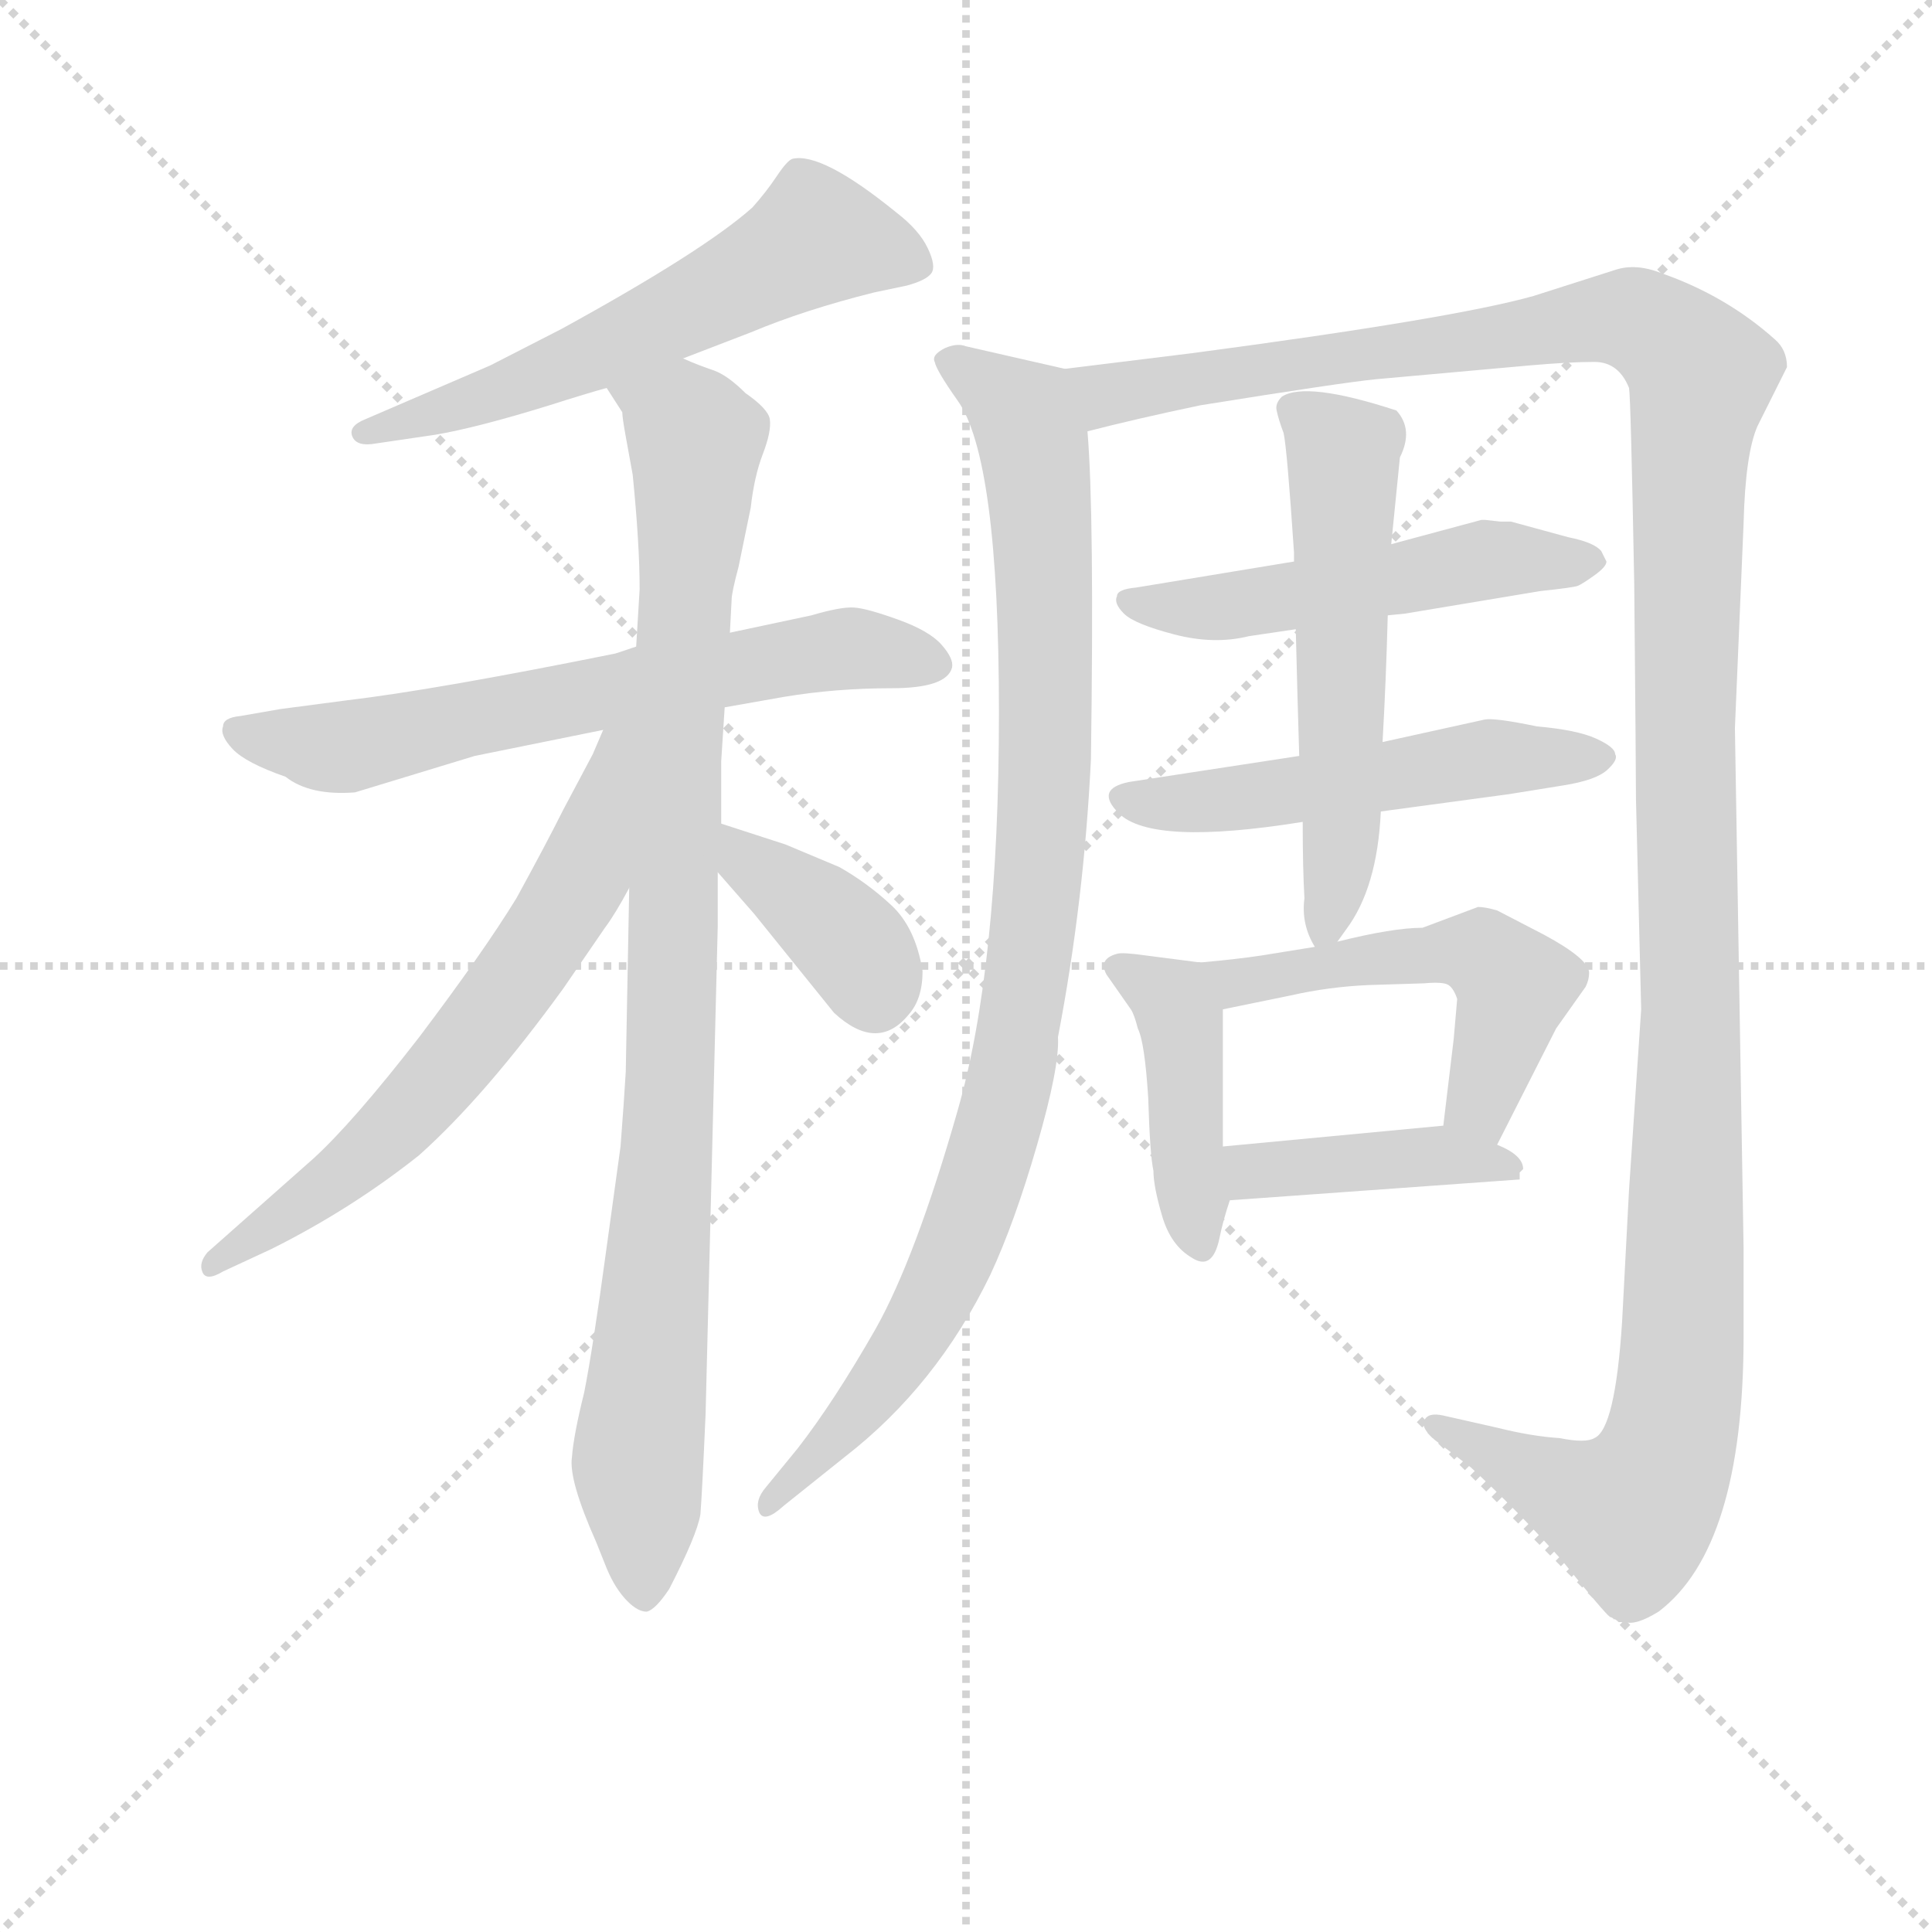 <svg version="1.1" viewBox="0 0 1024 1024" xmlns="http://www.w3.org/2000/svg">
  <g stroke="lightgray" stroke-dasharray="1,1" stroke-width="1" transform="scale(4, 4)">
    <line x1="0" y1="0" x2="256" y2="256"></line>
    <line x1="256" y1="0" x2="0" y2="256"></line>
    <line x1="128" y1="0" x2="128" y2="256"></line>
    <line x1="0" y1="128" x2="256" y2="128"></line>
  </g>
<g transform="scale(0.92, -0.92) translate(60, -900)">
   <style type="text/css">
    @keyframes keyframes0 {
      from {
       stroke: blue;
       stroke-dashoffset: 596;
       stroke-width: 128;
       }
       66% {
       animation-timing-function: step-end;
       stroke: blue;
       stroke-dashoffset: 0;
       stroke-width: 128;
       }
       to {
       stroke: black;
       stroke-width: 1024;
       }
       }
       #make-me-a-hanzi-animation-0 {
         animation: keyframes0 0.735s both;
         animation-delay: 0s;
         animation-timing-function: linear;
       }
    @keyframes keyframes1 {
      from {
       stroke: blue;
       stroke-dashoffset: 663;
       stroke-width: 128;
       }
       68% {
       animation-timing-function: step-end;
       stroke: blue;
       stroke-dashoffset: 0;
       stroke-width: 128;
       }
       to {
       stroke: black;
       stroke-width: 1024;
       }
       }
       #make-me-a-hanzi-animation-1 {
         animation: keyframes1 0.79s both;
         animation-delay: 0.735s;
         animation-timing-function: linear;
       }
    @keyframes keyframes2 {
      from {
       stroke: blue;
       stroke-dashoffset: 974;
       stroke-width: 128;
       }
       76% {
       animation-timing-function: step-end;
       stroke: blue;
       stroke-dashoffset: 0;
       stroke-width: 128;
       }
       to {
       stroke: black;
       stroke-width: 1024;
       }
       }
       #make-me-a-hanzi-animation-2 {
         animation: keyframes2 1.043s both;
         animation-delay: 1.525s;
         animation-timing-function: linear;
       }
    @keyframes keyframes3 {
      from {
       stroke: blue;
       stroke-dashoffset: 656;
       stroke-width: 128;
       }
       68% {
       animation-timing-function: step-end;
       stroke: blue;
       stroke-dashoffset: 0;
       stroke-width: 128;
       }
       to {
       stroke: black;
       stroke-width: 1024;
       }
       }
       #make-me-a-hanzi-animation-3 {
         animation: keyframes3 0.784s both;
         animation-delay: 2.567s;
         animation-timing-function: linear;
       }
    @keyframes keyframes4 {
      from {
       stroke: blue;
       stroke-dashoffset: 383;
       stroke-width: 128;
       }
       55% {
       animation-timing-function: step-end;
       stroke: blue;
       stroke-dashoffset: 0;
       stroke-width: 128;
       }
       to {
       stroke: black;
       stroke-width: 1024;
       }
       }
       #make-me-a-hanzi-animation-4 {
         animation: keyframes4 0.562s both;
         animation-delay: 3.351s;
         animation-timing-function: linear;
       }
    @keyframes keyframes5 {
      from {
       stroke: blue;
       stroke-dashoffset: 977;
       stroke-width: 128;
       }
       76% {
       animation-timing-function: step-end;
       stroke: blue;
       stroke-dashoffset: 0;
       stroke-width: 128;
       }
       to {
       stroke: black;
       stroke-width: 1024;
       }
       }
       #make-me-a-hanzi-animation-5 {
         animation: keyframes5 1.045s both;
         animation-delay: 3.913s;
         animation-timing-function: linear;
       }
    @keyframes keyframes6 {
      from {
       stroke: blue;
       stroke-dashoffset: 1418;
       stroke-width: 128;
       }
       82% {
       animation-timing-function: step-end;
       stroke: blue;
       stroke-dashoffset: 0;
       stroke-width: 128;
       }
       to {
       stroke: black;
       stroke-width: 1024;
       }
       }
       #make-me-a-hanzi-animation-6 {
         animation: keyframes6 1.404s both;
         animation-delay: 4.958s;
         animation-timing-function: linear;
       }
    @keyframes keyframes7 {
      from {
       stroke: blue;
       stroke-dashoffset: 525;
       stroke-width: 128;
       }
       63% {
       animation-timing-function: step-end;
       stroke: blue;
       stroke-dashoffset: 0;
       stroke-width: 128;
       }
       to {
       stroke: black;
       stroke-width: 1024;
       }
       }
       #make-me-a-hanzi-animation-7 {
         animation: keyframes7 0.677s both;
         animation-delay: 6.362s;
         animation-timing-function: linear;
       }
    @keyframes keyframes8 {
      from {
       stroke: blue;
       stroke-dashoffset: 530;
       stroke-width: 128;
       }
       63% {
       animation-timing-function: step-end;
       stroke: blue;
       stroke-dashoffset: 0;
       stroke-width: 128;
       }
       to {
       stroke: black;
       stroke-width: 1024;
       }
       }
       #make-me-a-hanzi-animation-8 {
         animation: keyframes8 0.681s both;
         animation-delay: 7.039s;
         animation-timing-function: linear;
       }
    @keyframes keyframes9 {
      from {
       stroke: blue;
       stroke-dashoffset: 569;
       stroke-width: 128;
       }
       65% {
       animation-timing-function: step-end;
       stroke: blue;
       stroke-dashoffset: 0;
       stroke-width: 128;
       }
       to {
       stroke: black;
       stroke-width: 1024;
       }
       }
       #make-me-a-hanzi-animation-9 {
         animation: keyframes9 0.713s both;
         animation-delay: 7.72s;
         animation-timing-function: linear;
       }
    @keyframes keyframes10 {
      from {
       stroke: blue;
       stroke-dashoffset: 431;
       stroke-width: 128;
       }
       58% {
       animation-timing-function: step-end;
       stroke: blue;
       stroke-dashoffset: 0;
       stroke-width: 128;
       }
       to {
       stroke: black;
       stroke-width: 1024;
       }
       }
       #make-me-a-hanzi-animation-10 {
         animation: keyframes10 0.601s both;
         animation-delay: 8.433s;
         animation-timing-function: linear;
       }
    @keyframes keyframes11 {
      from {
       stroke: blue;
       stroke-dashoffset: 526;
       stroke-width: 128;
       }
       63% {
       animation-timing-function: step-end;
       stroke: blue;
       stroke-dashoffset: 0;
       stroke-width: 128;
       }
       to {
       stroke: black;
       stroke-width: 1024;
       }
       }
       #make-me-a-hanzi-animation-11 {
         animation: keyframes11 0.678s both;
         animation-delay: 9.034s;
         animation-timing-function: linear;
       }
    @keyframes keyframes12 {
      from {
       stroke: blue;
       stroke-dashoffset: 419;
       stroke-width: 128;
       }
       58% {
       animation-timing-function: step-end;
       stroke: blue;
       stroke-dashoffset: 0;
       stroke-width: 128;
       }
       to {
       stroke: black;
       stroke-width: 1024;
       }
       }
       #make-me-a-hanzi-animation-12 {
         animation: keyframes12 0.591s both;
         animation-delay: 9.712s;
         animation-timing-function: linear;
       }
</style>
<path d="M 333.5 693.5 L 372.5 708.5 Q 403.5 721.5 443.5 731.5 L 462.5 735.5 Q 473.5 738.5 476.5 742.5 Q 479.5 746.5 474.5 757.0 Q 469.5 767.5 456.5 777.5 Q 413.5 812.5 396.5 808.5 Q 393.5 807.5 387.5 798.5 Q 381.5 789.5 373.5 780.5 Q 345.5 755.5 263.5 710.5 L 222.5 689.5 L 150.5 658.5 Q 140.5 654.5 143.0 648.5 Q 145.5 642.5 156.5 644.5 L 190.5 649.5 Q 214.5 653.5 256.5 666.5 Q 278.5 673.5 289.5 676.5 L 333.5 693.5 Z" fill="lightgray"></path> 
<path d="M 357.5 492.5 L 391.5 498.5 Q 421.5 503.5 453.5 503.5 Q 485.5 503.5 488.5 515.5 Q 489.5 520.5 482.5 528.5 Q 475.5 536.5 457.5 543.0 Q 439.5 549.5 432.0 550.0 Q 424.5 550.5 407.5 545.5 L 360.5 535.5 L 306.5 527.5 L 294.5 523.5 Q 190.5 502.5 139.5 496.5 L 101.5 491.5 L 78.5 487.5 Q 68.5 486.5 68.5 481.5 Q 66.5 476.5 74.0 468.5 Q 81.5 460.5 104.5 452.5 Q 118.5 441.5 144.5 443.5 L 213.5 464.5 L 287.5 479.5 L 357.5 492.5 Z" fill="lightgray"></path> 
<path d="M 360.5 535.5 L 361.5 554.5 Q 361.5 558.5 365.5 573.5 L 372.5 607.5 Q 374.5 625.5 379.5 638.5 Q 384.5 651.5 383.5 658.5 Q 382.5 664.5 369.5 673.5 Q 359.5 683.5 351.5 686.5 Q 342.5 689.5 333.5 693.5 C 305.5 704.5 276.5 703.5 289.5 676.5 L 298.5 662.5 Q 298.5 659.5 300.5 648.5 L 304.5 626.5 Q 308.5 586.5 308.5 560.5 L 306.5 527.5 L 302.5 388.5 L 300.5 282.5 Q 299.5 265.5 297.5 239.5 L 289.5 181.5 Q 281.5 122.5 276.5 97.5 Q 270.5 73.5 269.5 60.5 Q 267.5 47.5 283.5 11.5 L 289.5 -3.5 Q 294.5 -15.5 301.5 -22.5 Q 307.5 -28.5 312.5 -28.5 Q 317.5 -27.5 325.5 -15.5 Q 341.5 15.5 343.5 27.5 Q 344.5 39.5 346.5 85.5 L 353.5 366.5 L 353.5 397.5 L 355.5 425.5 L 355.5 461.5 L 357.5 492.5 L 360.5 535.5 Z" fill="lightgray"></path> 
<path d="M 287.5 479.5 L 281.5 465.5 L 264.5 433.5 Q 254.5 413.5 237.5 382.5 Q 218.5 351.5 181.5 302.5 Q 143.5 253.5 120.5 232.5 L 59.5 178.5 Q 54.5 172.5 56.5 167.5 Q 58.5 161.5 68.5 167.5 L 96.5 180.5 Q 142.5 203.5 181.5 234.5 Q 219.5 268.5 264.5 330.5 L 288.5 365.5 Q 294.5 373.5 302.5 388.5 C 366.5 503.5 299.5 507.5 287.5 479.5 Z" fill="lightgray"></path> 
<path d="M 353.5 397.5 L 374.5 373.5 L 420.5 316.5 Q 445.5 293.5 463.5 315.5 Q 471.5 324.5 471.5 340.5 Q 467.5 365.5 453.5 378.5 Q 439.5 391.5 423.5 400.5 L 392.5 413.5 L 355.5 425.5 C 326.5 434.5 333.5 420.5 353.5 397.5 Z" fill="lightgray"></path> 
<path d="M 549.5 302.5 Q 564.5 380.5 568.5 462.5 Q 570.5 604.5 566.5 651.5 C 564.5 681.5 564.5 684.5 553.5 687.5 L 496.5 700.5 Q 491.5 702.5 484.5 699.5 Q 476.5 695.5 478.5 691.5 Q 479.5 686.5 491.5 669.5 Q 515.5 636.5 515.5 489.5 Q 515.5 342.5 491.5 259.5 Q 467.5 175.5 444.5 134.5 Q 420.5 92.5 399.5 65.5 L 381.5 43.5 Q 374.5 35.5 377.5 28.5 Q 380.5 22.5 391.5 32.5 L 426.5 60.5 Q 479.5 101.5 510.5 165.5 Q 524.5 195.5 537.5 240.5 Q 550.5 285.5 549.5 302.5 Z" fill="lightgray"></path> 
<path d="M 566.5 651.5 Q 593.5 658.5 631.5 666.5 Q 712.5 679.5 732.5 681.5 L 821.5 689.5 Q 844.5 691.5 858.5 691.5 Q 872.5 691.5 878.5 676.5 Q 879.5 671.5 881.5 563.5 Q 882.5 454.5 882.5 439.5 L 885.5 318.5 L 878.5 214.5 L 874.5 138.5 Q 870.5 76.5 858.5 71.5 Q 853.5 68.5 838.5 71.5 Q 822.5 72.5 802.5 77.5 L 771.5 84.5 Q 762.5 86.5 760.5 81.5 Q 758.5 77.5 766.5 70.5 L 787.5 54.5 Q 813.5 30.5 839.5 1.5 Q 864.5 -29.5 867.5 -31.5 Q 870.5 -32.5 872.5 -34.5 L 876.5 -34.5 Q 882.5 -36.5 895.5 -28.5 Q 944.5 8.5 944.5 130.5 L 944.5 180.5 L 939.5 480.5 L 944.5 598.5 Q 945.5 638.5 952.5 654.5 L 969.5 688.5 Q 969.5 698.5 962.5 704.5 Q 934.5 729.5 897.5 742.5 Q 882.5 748.5 870.5 744.5 L 823.5 729.5 Q 777.5 716.5 626.5 696.5 L 553.5 687.5 C 523.5 683.5 537.5 644.5 566.5 651.5 Z" fill="lightgray"></path> 
<path d="M 739.5 545.5 L 749.5 546.5 L 827.5 559.5 Q 846.5 561.5 849.0 562.5 Q 851.5 563.5 858.5 568.5 Q 865.5 573.5 865.5 576.5 L 862.5 582.5 Q 858.5 587.5 843.5 590.5 L 810.5 599.5 Q 807.5 599.5 804.5 599.5 L 795.5 600.5 L 793.5 600.5 L 741.5 586.5 L 685.5 576.5 L 594.5 561.5 Q 583.5 560.5 583.5 556.5 Q 581.5 552.5 587.5 546.5 Q 593.5 540.5 616.5 534.5 Q 639.5 528.5 659.5 533.5 L 686.5 537.5 L 739.5 545.5 Z" fill="lightgray"></path> 
<path d="M 735.5 432.5 L 809.5 442.5 L 840.5 447.5 Q 859.5 450.5 866.0 456.5 Q 872.5 462.5 870.5 465.5 Q 870.5 469.5 859.5 474.5 Q 848.5 479.5 825.5 481.5 Q 801.5 486.5 795.5 485.5 L 736.5 472.5 L 688.5 464.5 L 590.5 449.5 Q 570.5 445.5 584.5 431.5 Q 603.5 412.5 690.5 426.5 L 735.5 432.5 Z" fill="lightgray"></path> 
<path d="M 710.5 357.5 L 715.5 364.5 Q 733.5 388.5 735.5 432.5 L 736.5 472.5 Q 738.5 507.5 739.5 545.5 L 741.5 586.5 L 746.5 636.5 Q 754.5 652.5 744.5 663.5 Q 692.5 680.5 678.5 671.5 Q 674.5 667.5 675.5 663.5 Q 676.5 658.5 679.5 650.5 Q 681.5 641.5 685.5 581.5 L 685.5 576.5 L 686.5 537.5 Q 687.5 496.5 688.5 464.5 L 690.5 426.5 Q 690.5 399.5 691.5 382.5 Q 689.5 367.5 697.5 354.5 C 701.5 345.5 701.5 345.5 710.5 357.5 Z" fill="lightgray"></path> 
<path d="M 644.5 239.5 L 644.5 318.5 C 644.5 343.5 644.5 343.5 631.5 345.5 L 600.5 349.5 Q 586.5 351.5 583.5 350.5 Q 572.5 347.5 577.5 338.5 L 591.5 318.5 Q 593.5 315.5 595.5 307.5 Q 599.5 299.5 601.5 267.5 Q 602.5 234.5 604.5 225.5 Q 604.5 216.5 609.5 199.5 Q 614.5 182.5 626.5 175.5 Q 638.5 167.5 642.5 186.5 Q 644.5 196.5 648.5 208.5 L 644.5 239.5 Z" fill="lightgray"></path> 
<path d="M 644.5 318.5 L 683.5 326.5 Q 705.5 331.5 728.5 332.5 L 760.5 333.5 Q 771.5 334.5 774.5 332.5 Q 777.5 330.5 779.5 324.5 L 777.5 301.5 L 771.5 251.5 C 767.5 221.5 788.5 213.5 802.5 240.5 L 836.5 307.5 L 853.5 331.5 Q 855.5 335.5 855.5 339.5 Q 855.5 347.5 829.5 361.5 L 802.5 375.5 Q 795.5 377.5 791.5 377.5 L 759.5 365.5 Q 742.5 365.5 710.5 357.5 L 697.5 354.5 L 666.5 349.5 Q 653.5 347.5 631.5 345.5 C 601.5 342.5 615.5 312.5 644.5 318.5 Z" fill="lightgray"></path> 
<path d="M 771.5 251.5 L 644.5 239.5 C 614.5 236.5 618.5 206.5 648.5 208.5 L 815.5 220.5 L 815.5 224.5 L 817.5 226.5 Q 817.5 234.5 802.5 240.5 L 771.5 251.5 Z" fill="lightgray"></path> 
      <clipPath id="make-me-a-hanzi-clip-0">
      <path d="M 333.5 693.5 L 372.5 708.5 Q 403.5 721.5 443.5 731.5 L 462.5 735.5 Q 473.5 738.5 476.5 742.5 Q 479.5 746.5 474.5 757.0 Q 469.5 767.5 456.5 777.5 Q 413.5 812.5 396.5 808.5 Q 393.5 807.5 387.5 798.5 Q 381.5 789.5 373.5 780.5 Q 345.5 755.5 263.5 710.5 L 222.5 689.5 L 150.5 658.5 Q 140.5 654.5 143.0 648.5 Q 145.5 642.5 156.5 644.5 L 190.5 649.5 Q 214.5 653.5 256.5 666.5 Q 278.5 673.5 289.5 676.5 L 333.5 693.5 Z" fill="lightgray"></path>
      </clipPath>
      <path clip-path="url(#make-me-a-hanzi-clip-0)" d="M 464.5 748.5 L 410.5 762.5 L 257.5 685.5 L 150.5 650.5 " fill="none" id="make-me-a-hanzi-animation-0" stroke-dasharray="468 936" stroke-linecap="round"></path>

      <clipPath id="make-me-a-hanzi-clip-1">
      <path d="M 357.5 492.5 L 391.5 498.5 Q 421.5 503.5 453.5 503.5 Q 485.5 503.5 488.5 515.5 Q 489.5 520.5 482.5 528.5 Q 475.5 536.5 457.5 543.0 Q 439.5 549.5 432.0 550.0 Q 424.5 550.5 407.5 545.5 L 360.5 535.5 L 306.5 527.5 L 294.5 523.5 Q 190.5 502.5 139.5 496.5 L 101.5 491.5 L 78.5 487.5 Q 68.5 486.5 68.5 481.5 Q 66.5 476.5 74.0 468.5 Q 81.5 460.5 104.5 452.5 Q 118.5 441.5 144.5 443.5 L 213.5 464.5 L 287.5 479.5 L 357.5 492.5 Z" fill="lightgray"></path>
      </clipPath>
      <path clip-path="url(#make-me-a-hanzi-clip-1)" d="M 77.5 477.5 L 136.5 469.5 L 406.5 523.5 L 432.5 526.5 L 477.5 518.5 " fill="none" id="make-me-a-hanzi-animation-1" stroke-dasharray="535 1070" stroke-linecap="round"></path>

      <clipPath id="make-me-a-hanzi-clip-2">
      <path d="M 360.5 535.5 L 361.5 554.5 Q 361.5 558.5 365.5 573.5 L 372.5 607.5 Q 374.5 625.5 379.5 638.5 Q 384.5 651.5 383.5 658.5 Q 382.5 664.5 369.5 673.5 Q 359.5 683.5 351.5 686.5 Q 342.5 689.5 333.5 693.5 C 305.5 704.5 276.5 703.5 289.5 676.5 L 298.5 662.5 Q 298.5 659.5 300.5 648.5 L 304.5 626.5 Q 308.5 586.5 308.5 560.5 L 306.5 527.5 L 302.5 388.5 L 300.5 282.5 Q 299.5 265.5 297.5 239.5 L 289.5 181.5 Q 281.5 122.5 276.5 97.5 Q 270.5 73.5 269.5 60.5 Q 267.5 47.5 283.5 11.5 L 289.5 -3.5 Q 294.5 -15.5 301.5 -22.5 Q 307.5 -28.5 312.5 -28.5 Q 317.5 -27.5 325.5 -15.5 Q 341.5 15.5 343.5 27.5 Q 344.5 39.5 346.5 85.5 L 353.5 366.5 L 353.5 397.5 L 355.5 425.5 L 355.5 461.5 L 357.5 492.5 L 360.5 535.5 Z" fill="lightgray"></path>
      </clipPath>
      <path clip-path="url(#make-me-a-hanzi-clip-2)" d="M 297.5 676.5 L 318.5 667.5 L 340.5 646.5 L 324.5 234.5 L 307.5 55.5 L 310.5 -17.5 " fill="none" id="make-me-a-hanzi-animation-2" stroke-dasharray="846 1692" stroke-linecap="round"></path>

      <clipPath id="make-me-a-hanzi-clip-3">
      <path d="M 287.5 479.5 L 281.5 465.5 L 264.5 433.5 Q 254.5 413.5 237.5 382.5 Q 218.5 351.5 181.5 302.5 Q 143.5 253.5 120.5 232.5 L 59.5 178.5 Q 54.5 172.5 56.5 167.5 Q 58.5 161.5 68.5 167.5 L 96.5 180.5 Q 142.5 203.5 181.5 234.5 Q 219.5 268.5 264.5 330.5 L 288.5 365.5 Q 294.5 373.5 302.5 388.5 C 366.5 503.5 299.5 507.5 287.5 479.5 Z" fill="lightgray"></path>
      </clipPath>
      <path clip-path="url(#make-me-a-hanzi-clip-3)" d="M 302.5 475.5 L 292.5 468.5 L 275.5 395.5 L 208.5 297.5 L 153.5 236.5 L 62.5 171.5 " fill="none" id="make-me-a-hanzi-animation-3" stroke-dasharray="528 1056" stroke-linecap="round"></path>

      <clipPath id="make-me-a-hanzi-clip-4">
      <path d="M 353.5 397.5 L 374.5 373.5 L 420.5 316.5 Q 445.5 293.5 463.5 315.5 Q 471.5 324.5 471.5 340.5 Q 467.5 365.5 453.5 378.5 Q 439.5 391.5 423.5 400.5 L 392.5 413.5 L 355.5 425.5 C 326.5 434.5 333.5 420.5 353.5 397.5 Z" fill="lightgray"></path>
      </clipPath>
      <path clip-path="url(#make-me-a-hanzi-clip-4)" d="M 359.5 418.5 L 370.5 402.5 L 428.5 358.5 L 444.5 327.5 " fill="none" id="make-me-a-hanzi-animation-4" stroke-dasharray="255 510" stroke-linecap="round"></path>

      <clipPath id="make-me-a-hanzi-clip-5">
      <path d="M 549.5 302.5 Q 564.5 380.5 568.5 462.5 Q 570.5 604.5 566.5 651.5 C 564.5 681.5 564.5 684.5 553.5 687.5 L 496.5 700.5 Q 491.5 702.5 484.5 699.5 Q 476.5 695.5 478.5 691.5 Q 479.5 686.5 491.5 669.5 Q 515.5 636.5 515.5 489.5 Q 515.5 342.5 491.5 259.5 Q 467.5 175.5 444.5 134.5 Q 420.5 92.5 399.5 65.5 L 381.5 43.5 Q 374.5 35.5 377.5 28.5 Q 380.5 22.5 391.5 32.5 L 426.5 60.5 Q 479.5 101.5 510.5 165.5 Q 524.5 195.5 537.5 240.5 Q 550.5 285.5 549.5 302.5 Z" fill="lightgray"></path>
      </clipPath>
      <path clip-path="url(#make-me-a-hanzi-clip-5)" d="M 486.5 690.5 L 525.5 665.5 L 537.5 626.5 L 543.5 474.5 L 524.5 289.5 L 480.5 155.5 L 442.5 96.5 L 383.5 35.5 " fill="none" id="make-me-a-hanzi-animation-5" stroke-dasharray="849 1698" stroke-linecap="round"></path>

      <clipPath id="make-me-a-hanzi-clip-6">
      <path d="M 566.5 651.5 Q 593.5 658.5 631.5 666.5 Q 712.5 679.5 732.5 681.5 L 821.5 689.5 Q 844.5 691.5 858.5 691.5 Q 872.5 691.5 878.5 676.5 Q 879.5 671.5 881.5 563.5 Q 882.5 454.5 882.5 439.5 L 885.5 318.5 L 878.5 214.5 L 874.5 138.5 Q 870.5 76.5 858.5 71.5 Q 853.5 68.5 838.5 71.5 Q 822.5 72.5 802.5 77.5 L 771.5 84.5 Q 762.5 86.5 760.5 81.5 Q 758.5 77.5 766.5 70.5 L 787.5 54.5 Q 813.5 30.5 839.5 1.5 Q 864.5 -29.5 867.5 -31.5 Q 870.5 -32.5 872.5 -34.5 L 876.5 -34.5 Q 882.5 -36.5 895.5 -28.5 Q 944.5 8.5 944.5 130.5 L 944.5 180.5 L 939.5 480.5 L 944.5 598.5 Q 945.5 638.5 952.5 654.5 L 969.5 688.5 Q 969.5 698.5 962.5 704.5 Q 934.5 729.5 897.5 742.5 Q 882.5 748.5 870.5 744.5 L 823.5 729.5 Q 777.5 716.5 626.5 696.5 L 553.5 687.5 C 523.5 683.5 537.5 644.5 566.5 651.5 Z" fill="lightgray"></path>
      </clipPath>
      <path clip-path="url(#make-me-a-hanzi-clip-6)" d="M 561.5 683.5 L 579.5 672.5 L 860.5 716.5 L 893.5 710.5 L 920.5 684.5 L 911.5 600.5 L 910.5 149.5 L 900.5 64.5 L 879.5 28.5 L 767.5 78.5 " fill="none" id="make-me-a-hanzi-animation-6" stroke-dasharray="1290 2580" stroke-linecap="round"></path>

      <clipPath id="make-me-a-hanzi-clip-7">
      <path d="M 739.5 545.5 L 749.5 546.5 L 827.5 559.5 Q 846.5 561.5 849.0 562.5 Q 851.5 563.5 858.5 568.5 Q 865.5 573.5 865.5 576.5 L 862.5 582.5 Q 858.5 587.5 843.5 590.5 L 810.5 599.5 Q 807.5 599.5 804.5 599.5 L 795.5 600.5 L 793.5 600.5 L 741.5 586.5 L 685.5 576.5 L 594.5 561.5 Q 583.5 560.5 583.5 556.5 Q 581.5 552.5 587.5 546.5 Q 593.5 540.5 616.5 534.5 Q 639.5 528.5 659.5 533.5 L 686.5 537.5 L 739.5 545.5 Z" fill="lightgray"></path>
      </clipPath>
      <path clip-path="url(#make-me-a-hanzi-clip-7)" d="M 591.5 553.5 L 639.5 549.5 L 792.5 577.5 L 857.5 576.5 " fill="none" id="make-me-a-hanzi-animation-7" stroke-dasharray="397 794" stroke-linecap="round"></path>

      <clipPath id="make-me-a-hanzi-clip-8">
      <path d="M 735.5 432.5 L 809.5 442.5 L 840.5 447.5 Q 859.5 450.5 866.0 456.5 Q 872.5 462.5 870.5 465.5 Q 870.5 469.5 859.5 474.5 Q 848.5 479.5 825.5 481.5 Q 801.5 486.5 795.5 485.5 L 736.5 472.5 L 688.5 464.5 L 590.5 449.5 Q 570.5 445.5 584.5 431.5 Q 603.5 412.5 690.5 426.5 L 735.5 432.5 Z" fill="lightgray"></path>
      </clipPath>
      <path clip-path="url(#make-me-a-hanzi-clip-8)" d="M 588.5 440.5 L 636.5 437.5 L 792.5 463.5 L 860.5 464.5 " fill="none" id="make-me-a-hanzi-animation-8" stroke-dasharray="402 804" stroke-linecap="round"></path>

      <clipPath id="make-me-a-hanzi-clip-9">
      <path d="M 710.5 357.5 L 715.5 364.5 Q 733.5 388.5 735.5 432.5 L 736.5 472.5 Q 738.5 507.5 739.5 545.5 L 741.5 586.5 L 746.5 636.5 Q 754.5 652.5 744.5 663.5 Q 692.5 680.5 678.5 671.5 Q 674.5 667.5 675.5 663.5 Q 676.5 658.5 679.5 650.5 Q 681.5 641.5 685.5 581.5 L 685.5 576.5 L 686.5 537.5 Q 687.5 496.5 688.5 464.5 L 690.5 426.5 Q 690.5 399.5 691.5 382.5 Q 689.5 367.5 697.5 354.5 C 701.5 345.5 701.5 345.5 710.5 357.5 Z" fill="lightgray"></path>
      </clipPath>
      <path clip-path="url(#make-me-a-hanzi-clip-9)" d="M 685.5 664.5 L 713.5 638.5 L 713.5 425.5 L 702.5 364.5 " fill="none" id="make-me-a-hanzi-animation-9" stroke-dasharray="441 882" stroke-linecap="round"></path>

      <clipPath id="make-me-a-hanzi-clip-10">
      <path d="M 644.5 239.5 L 644.5 318.5 C 644.5 343.5 644.5 343.5 631.5 345.5 L 600.5 349.5 Q 586.5 351.5 583.5 350.5 Q 572.5 347.5 577.5 338.5 L 591.5 318.5 Q 593.5 315.5 595.5 307.5 Q 599.5 299.5 601.5 267.5 Q 602.5 234.5 604.5 225.5 Q 604.5 216.5 609.5 199.5 Q 614.5 182.5 626.5 175.5 Q 638.5 167.5 642.5 186.5 Q 644.5 196.5 648.5 208.5 L 644.5 239.5 Z" fill="lightgray"></path>
      </clipPath>
      <path clip-path="url(#make-me-a-hanzi-clip-10)" d="M 586.5 341.5 L 606.5 331.5 L 619.5 314.5 L 632.5 183.5 " fill="none" id="make-me-a-hanzi-animation-10" stroke-dasharray="303 606" stroke-linecap="round"></path>

      <clipPath id="make-me-a-hanzi-clip-11">
      <path d="M 644.5 318.5 L 683.5 326.5 Q 705.5 331.5 728.5 332.5 L 760.5 333.5 Q 771.5 334.5 774.5 332.5 Q 777.5 330.5 779.5 324.5 L 777.5 301.5 L 771.5 251.5 C 767.5 221.5 788.5 213.5 802.5 240.5 L 836.5 307.5 L 853.5 331.5 Q 855.5 335.5 855.5 339.5 Q 855.5 347.5 829.5 361.5 L 802.5 375.5 Q 795.5 377.5 791.5 377.5 L 759.5 365.5 Q 742.5 365.5 710.5 357.5 L 697.5 354.5 L 666.5 349.5 Q 653.5 347.5 631.5 345.5 C 601.5 342.5 615.5 312.5 644.5 318.5 Z" fill="lightgray"></path>
      </clipPath>
      <path clip-path="url(#make-me-a-hanzi-clip-11)" d="M 638.5 340.5 L 652.5 334.5 L 734.5 348.5 L 797.5 348.5 L 812.5 331.5 L 792.5 262.5 L 800.5 250.5 " fill="none" id="make-me-a-hanzi-animation-11" stroke-dasharray="398 796" stroke-linecap="round"></path>

      <clipPath id="make-me-a-hanzi-clip-12">
      <path d="M 771.5 251.5 L 644.5 239.5 C 614.5 236.5 618.5 206.5 648.5 208.5 L 815.5 220.5 L 815.5 224.5 L 817.5 226.5 Q 817.5 234.5 802.5 240.5 L 771.5 251.5 Z" fill="lightgray"></path>
      </clipPath>
      <path clip-path="url(#make-me-a-hanzi-clip-12)" d="M 653.5 232.5 L 662.5 225.5 L 765.5 234.5 L 813.5 228.5 " fill="none" id="make-me-a-hanzi-animation-12" stroke-dasharray="291 582" stroke-linecap="round"></path>

</g>
</svg>
